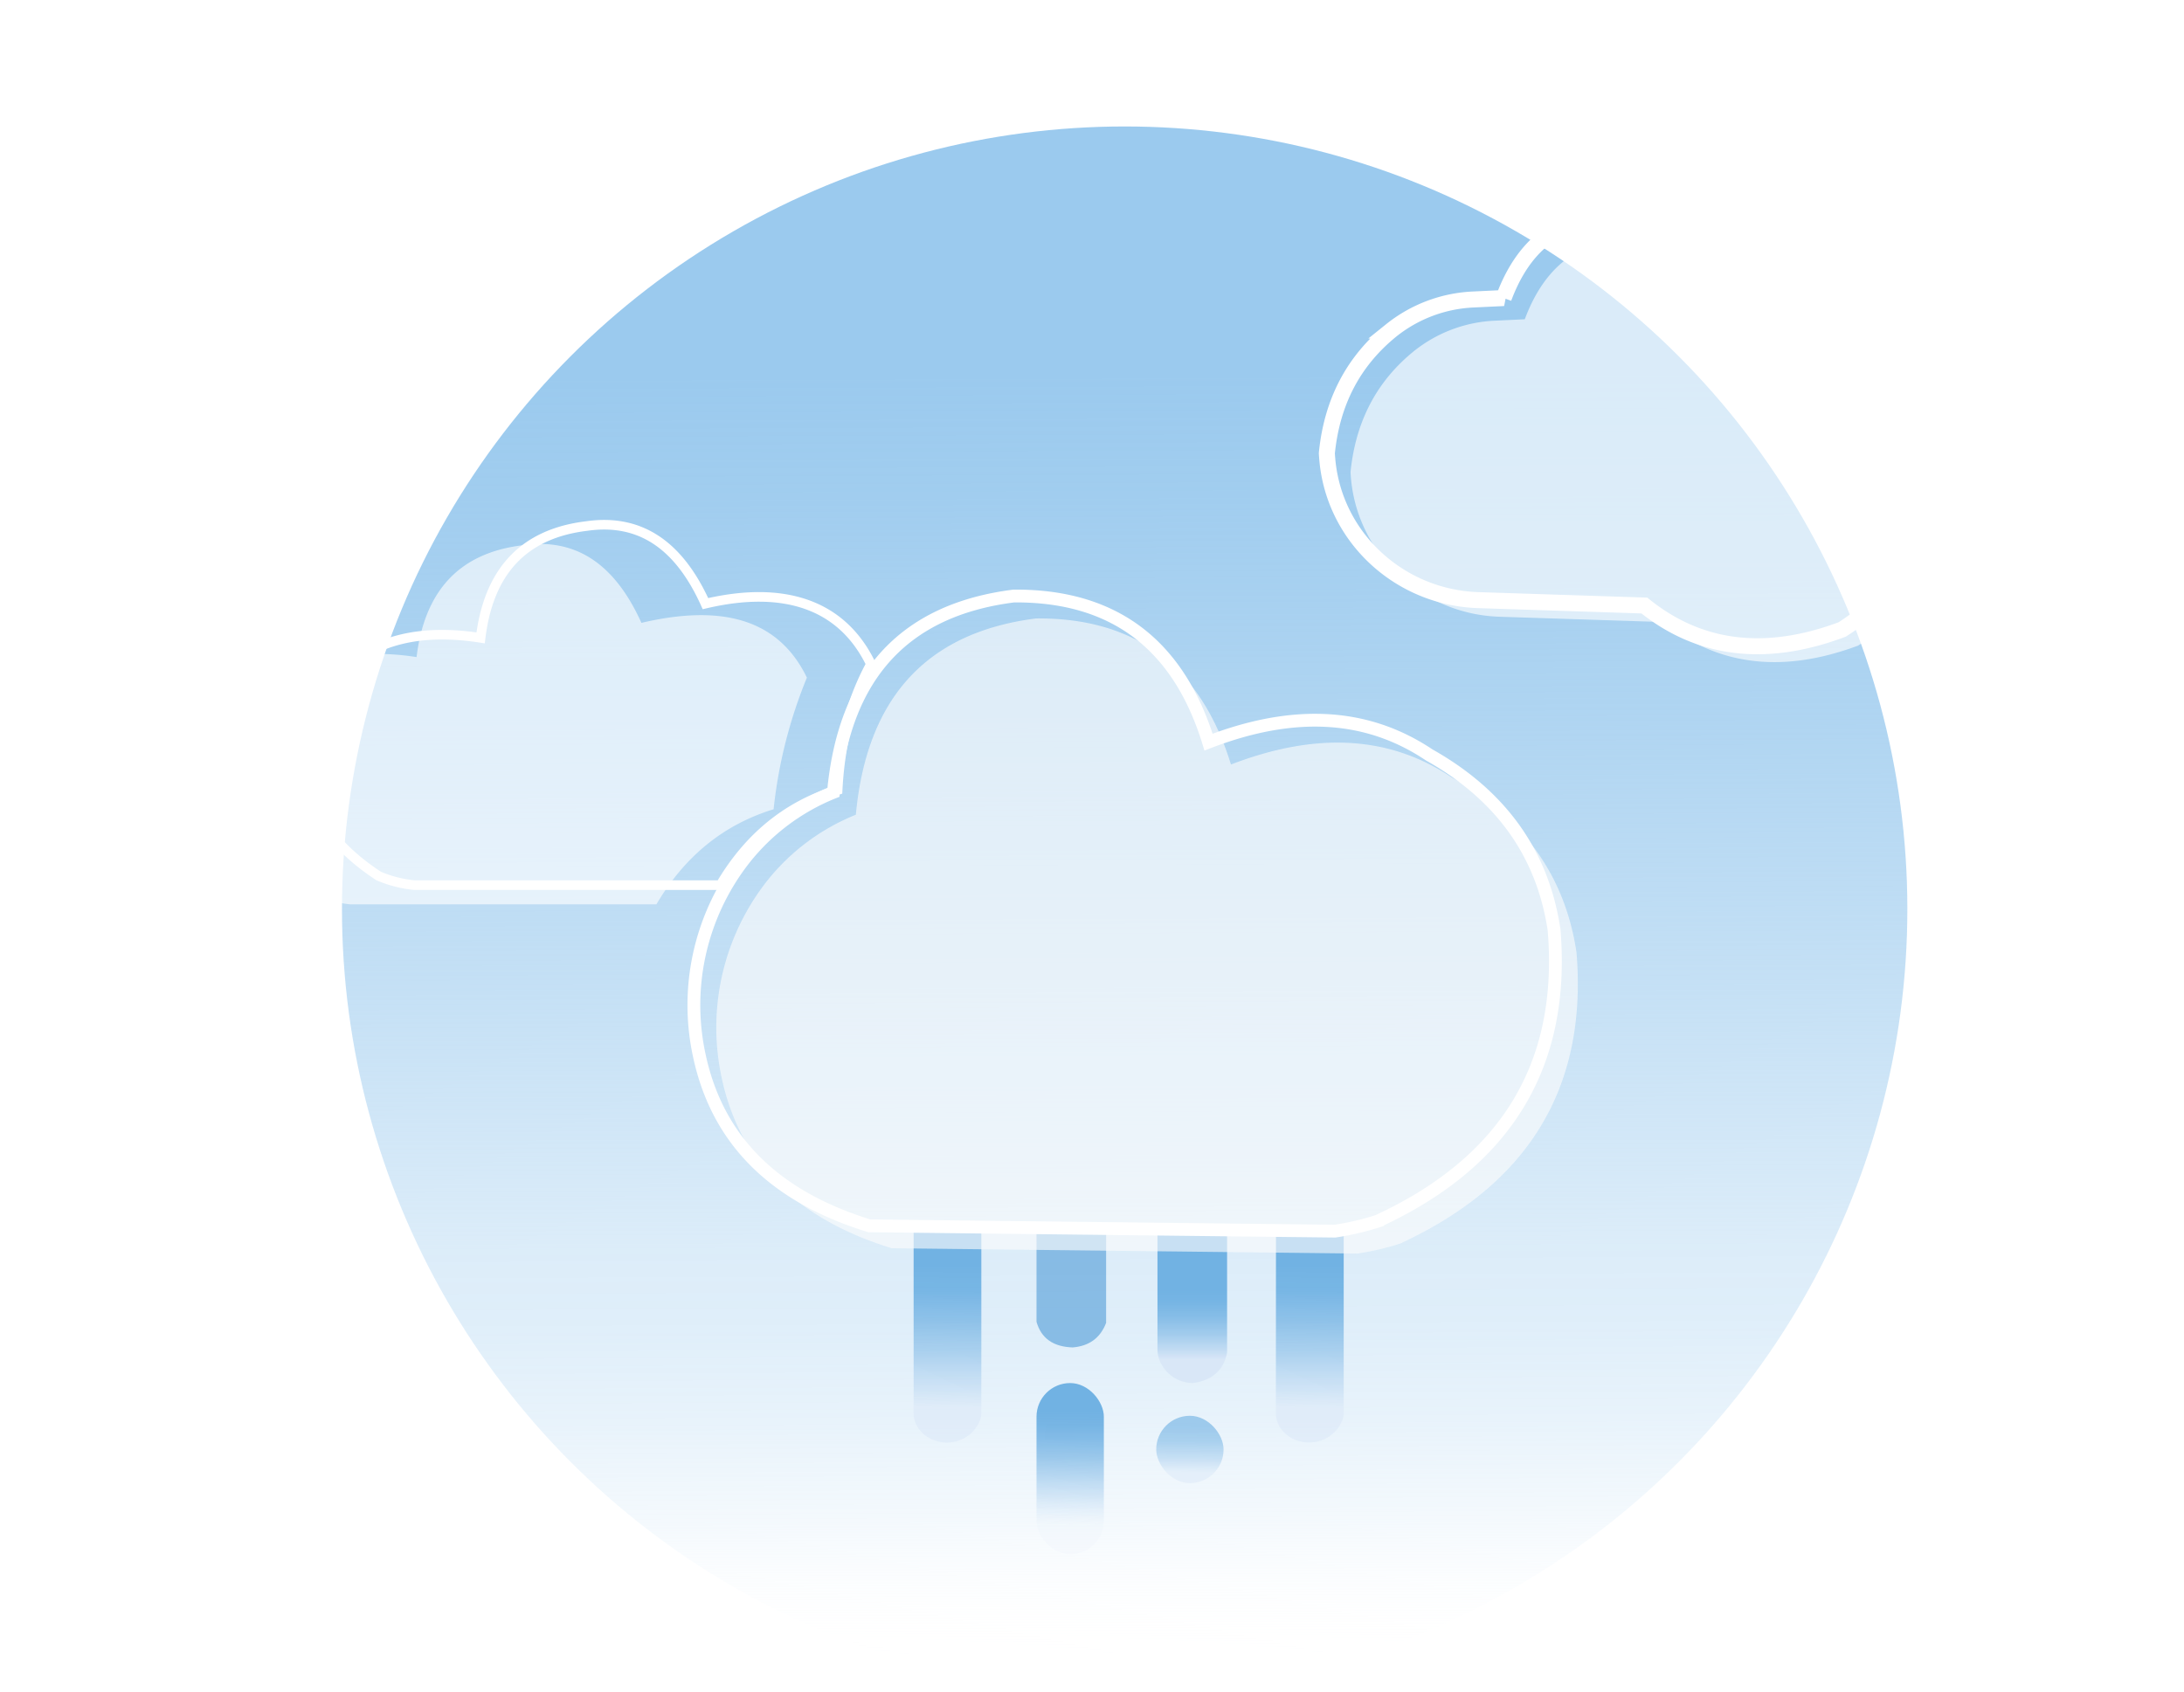 <svg xmlns="http://www.w3.org/2000/svg" xmlns:xlink="http://www.w3.org/1999/xlink" viewBox="0 0 682.08 528.38"><defs><linearGradient id="Degradado_sin_nombre_2" x1="352.23" y1="517.29" x2="350.43" y2="91.45" gradientUnits="userSpaceOnUse"><stop offset="0" stop-color="#fff" stop-opacity="0"/><stop offset="0.04" stop-color="#e7f2fb" stop-opacity="0.08"/><stop offset="0.1" stop-color="#c6e1f5" stop-opacity="0.2"/><stop offset="0.17" stop-color="#aed4f1" stop-opacity="0.28"/><stop offset="0.24" stop-color="#a0cdef" stop-opacity="0.33"/><stop offset="0.3" stop-color="#9bcaee" stop-opacity="0.35"/><stop offset="0.47" stop-color="#9bcaee" stop-opacity="0.56"/><stop offset="0.69" stop-color="#9bcaee" stop-opacity="0.8"/><stop offset="0.85" stop-color="#9bcaee" stop-opacity="0.94"/><stop offset="0.94" stop-color="#9bcaee"/></linearGradient><linearGradient id="Degradado_sin_nombre_13" x1="295.49" y1="447.36" x2="296.22" y2="387.08" gradientUnits="userSpaceOnUse"><stop offset="0.13" stop-color="#d9e7f7" stop-opacity="0.53"/><stop offset="0.22" stop-color="#c3dcf3" stop-opacity="0.63"/><stop offset="0.4" stop-color="#9fcaec" stop-opacity="0.79"/><stop offset="0.58" stop-color="#86bde7" stop-opacity="0.91"/><stop offset="0.73" stop-color="#76b5e4" stop-opacity="0.98"/><stop offset="0.87" stop-color="#71b2e3"/></linearGradient><linearGradient id="Degradado_sin_nombre_13-2" x1="408.66" y1="447.36" x2="409.38" y2="387.08" xlink:href="#Degradado_sin_nombre_13"/><linearGradient id="Degradado_sin_nombre_17" x1="372.36" y1="428.6" x2="372.36" y2="398.55" gradientUnits="userSpaceOnUse"><stop offset="0.13" stop-color="#d9e7f7" stop-opacity="0.96"/><stop offset="0.22" stop-color="#c4dcf3" stop-opacity="0.97"/><stop offset="0.4" stop-color="#a0caec" stop-opacity="0.98"/><stop offset="0.57" stop-color="#86bde7" stop-opacity="0.99"/><stop offset="0.73" stop-color="#76b5e4"/><stop offset="0.87" stop-color="#71b2e3"/></linearGradient><linearGradient id="Degradado_sin_nombre_15" x1="333.93" y1="482.87" x2="334.52" y2="434.11" gradientUnits="userSpaceOnUse"><stop offset="0.13" stop-color="#d9e7f7" stop-opacity="0.1"/><stop offset="0.2" stop-color="#c8dff4" stop-opacity="0.24"/><stop offset="0.32" stop-color="#aed1ef" stop-opacity="0.47"/><stop offset="0.45" stop-color="#98c6eb" stop-opacity="0.66"/><stop offset="0.57" stop-color="#87bde7" stop-opacity="0.81"/><stop offset="0.68" stop-color="#7bb7e5" stop-opacity="0.91"/><stop offset="0.78" stop-color="#74b3e3" stop-opacity="0.98"/><stop offset="0.87" stop-color="#71b2e3"/></linearGradient><linearGradient id="Degradado_sin_nombre_18" x1="371.5" y1="462.22" x2="371.73" y2="443.04" gradientUnits="userSpaceOnUse"><stop offset="0.12" stop-color="#d9e7f7" stop-opacity="0.5"/><stop offset="0.36" stop-color="#a6cded" stop-opacity="0.56"/><stop offset="0.63" stop-color="#7fb9e6" stop-opacity="0.61"/><stop offset="0.87" stop-color="#71b2e3" stop-opacity="0.63"/></linearGradient><filter id="filter" x="163.56" y="133.08" width="389.28" height="318.72" filterUnits="userSpaceOnUse"><feOffset dx="7" dy="7" input="SourceAlpha"/><feGaussianBlur stdDeviation="20" result="blur"/><feFlood flood-color="#84b3d1"/><feComposite operator="in" in2="blur"/><feComposite in="SourceGraphic"/></filter><filter id="filter-2" x="346.56" y="0" width="335.52" height="282" filterUnits="userSpaceOnUse"><feOffset dx="6" dy="6" input="SourceAlpha"/><feGaussianBlur stdDeviation="25" result="blur-2"/><feFlood flood-color="#84b3d1"/><feComposite operator="in" in2="blur-2"/><feComposite in="SourceGraphic"/></filter><filter id="filter-3" x="0" y="94.8" width="327.12" height="262.8" filterUnits="userSpaceOnUse"><feOffset dx="-20" dy="6" input="SourceAlpha"/><feGaussianBlur stdDeviation="25" result="blur-3"/><feFlood flood-color="#84b3d1"/><feComposite operator="in" in2="blur-3"/><feComposite in="SourceGraphic"/></filter></defs><g id="Background"><circle cx="351.24" cy="283.94" r="244.44" fill="url(#Degradado_sin_nombre_2)"/></g><g id="Rain"><path d="M285.33,384.58h21.15v56.75a6.29,6.29,0,0,1-.41,2.23,11,11,0,0,1-3.19,4.45,11.31,11.31,0,0,1-10.15,2.14,10.13,10.13,0,0,1-6.06-4.28,8.12,8.12,0,0,1-1.34-4.49Z" fill="url(#Degradado_sin_nombre_13)"/><path d="M398.5,384.58h21.15v56.75a6.09,6.09,0,0,1-.42,2.23A10.85,10.85,0,0,1,416,448a11.28,11.28,0,0,1-10.14,2.14,10.13,10.13,0,0,1-6.06-4.28,8,8,0,0,1-1.34-4.49Z" fill="url(#Degradado_sin_nombre_13-2)"/><path d="M323.71,384.58h21.74v28.6c-1.88,4.91-5.5,7.26-10.43,7.67-6.07-.18-9.85-2.84-11.31-8Z" fill="#6baadd" opacity="0.75"/><path d="M361.49,384.58h21.74v37.78c-1,6.13-5.66,9.1-10.87,9.62a11.26,11.26,0,0,1-9.71-6,9.7,9.7,0,0,1-1.16-4.72Z" fill="url(#Degradado_sin_nombre_17)"/><rect x="323.71" y="431.98" width="21.03" height="53.47" rx="10.51" fill="url(#Degradado_sin_nombre_15)"/><rect x="361.1" y="442.2" width="21.03" height="21.03" rx="10.51" fill="url(#Degradado_sin_nombre_18)"/></g><g id="Cloud_Border_C"><path d="M260.29,247.47c3.32-35.64,21.28-56.88,56.32-61.31,30.66-.24,51.24,14.53,60.83,45.63,25.17-9.68,48.41-9.73,68.91,4,21.83,12.29,35.33,30.17,39,54.65,3.54,42.83-15.57,72.75-55.13,91a84.68,84.68,0,0,1-13.3,3.09l-145.43-1.66c-29.19-9-47.21-26.28-53-52.78a74.05,74.05,0,0,1,13.6-61.34A67.52,67.52,0,0,1,260.29,247.47Z" fill="#fdfdfd" opacity="0.79" filter="url(#filter)" style="isolation:isolate"/><path d="M260.29,247.47c3.32-35.64,21.28-56.88,56.32-61.31,30.66-.24,51.24,14.53,60.83,45.63,25.17-9.68,48.41-9.73,68.91,4,21.83,12.29,35.33,30.17,39,54.65,3.54,42.83-15.57,72.75-55.13,91a84.68,84.68,0,0,1-13.3,3.09l-145.43-1.66c-29.19-9-47.21-26.28-53-52.78a74.05,74.05,0,0,1,13.6-61.34A67.52,67.52,0,0,1,260.29,247.47Z" fill="none" stroke="#fff" stroke-width="4" style="isolation:isolate"/></g><g id="Cloud_R"><path d="M470.2,93.72c4.07-10.9,10.3-18.52,19.06-22.27a31.42,31.42,0,0,1,23.24-.13q18.76,6.92,20.91,24.06s0,0,0,0c31.51-3.93,55.4,4.52,65.34,35.64h0c6.6,27.58-.78,49.44-24.48,64.64h0c-23.68,8.82-43.92,6.25-60.83-7.37h0l-51.14-1.66c-24-.78-44.18-19.13-46.37-43.08q-.09-1-.15-2.07h0c1.61-16.18,8.43-28.59,19.75-37.77a43.53,43.53,0,0,1,25.36-9.55l9.29-.44A0,0,0,0,0,470.2,93.72Z" fill="#fff" opacity="0.79" filter="url(#filter-2)"/></g><g id="Cloud_Border_R"><path d="M469.61,93.08C473.74,82,480.06,74.27,489,70.46c7.49-3.21,15.95-2.95,23.6-.13q19,7,21.23,24.44s0,0,0,0c32-4,56.26,4.6,66.35,36.2h0c6.7,28-.79,50.2-24.86,65.64h0c-24,9-44.6,6.35-61.77-7.48h0l-51.93-1.69c-24.41-.79-44.87-19.42-47.08-43.75-.06-.69-.12-1.39-.16-2.1h0c1.63-16.43,8.57-29,20.06-38.36a44.12,44.12,0,0,1,25.75-9.69l9.44-.45A0,0,0,0,0,469.61,93.08Z" fill="none" stroke="#fff" stroke-width="5"/></g><g id="Cloud_L"><path d="M272,205.65c-9.22-19.05-27.65-22.74-51.68-17.11-8.88-19.67-21.63-26.45-37.07-24.24-19.89,2.38-30.64,14.33-33.15,34.93-25.39-3.94-43.82,3.8-53.7,25.9-4.83,20.42,3.26,36.3,21.86,48.48a37.72,37.72,0,0,0,11.17,2.85H225c8.45-14.36,20.3-24.68,36.6-29.7A149.49,149.49,0,0,1,272,205.65Z" fill="#fff" opacity="0.79" filter="url(#filter-3)"/></g><g id="Cloud_Border_L"><path d="M272,207.43c-9.22-19.05-27.65-24.52-51.68-18.89-8.88-19.67-21.63-26.45-37.07-24.24-19.89,2.38-30.64,14.33-33.15,34.93-25.39-3.94-43.82,3.8-53.7,25.9-4.83,20.42,3.26,36.3,21.86,48.48a37.72,37.72,0,0,0,11.17,2.85H225c8.45-14.36,20.3-24.68,36.6-29.7C262.33,232.46,265.58,219.25,272,207.43Z" fill="none" stroke="#fff" stroke-width="3"/></g></svg>